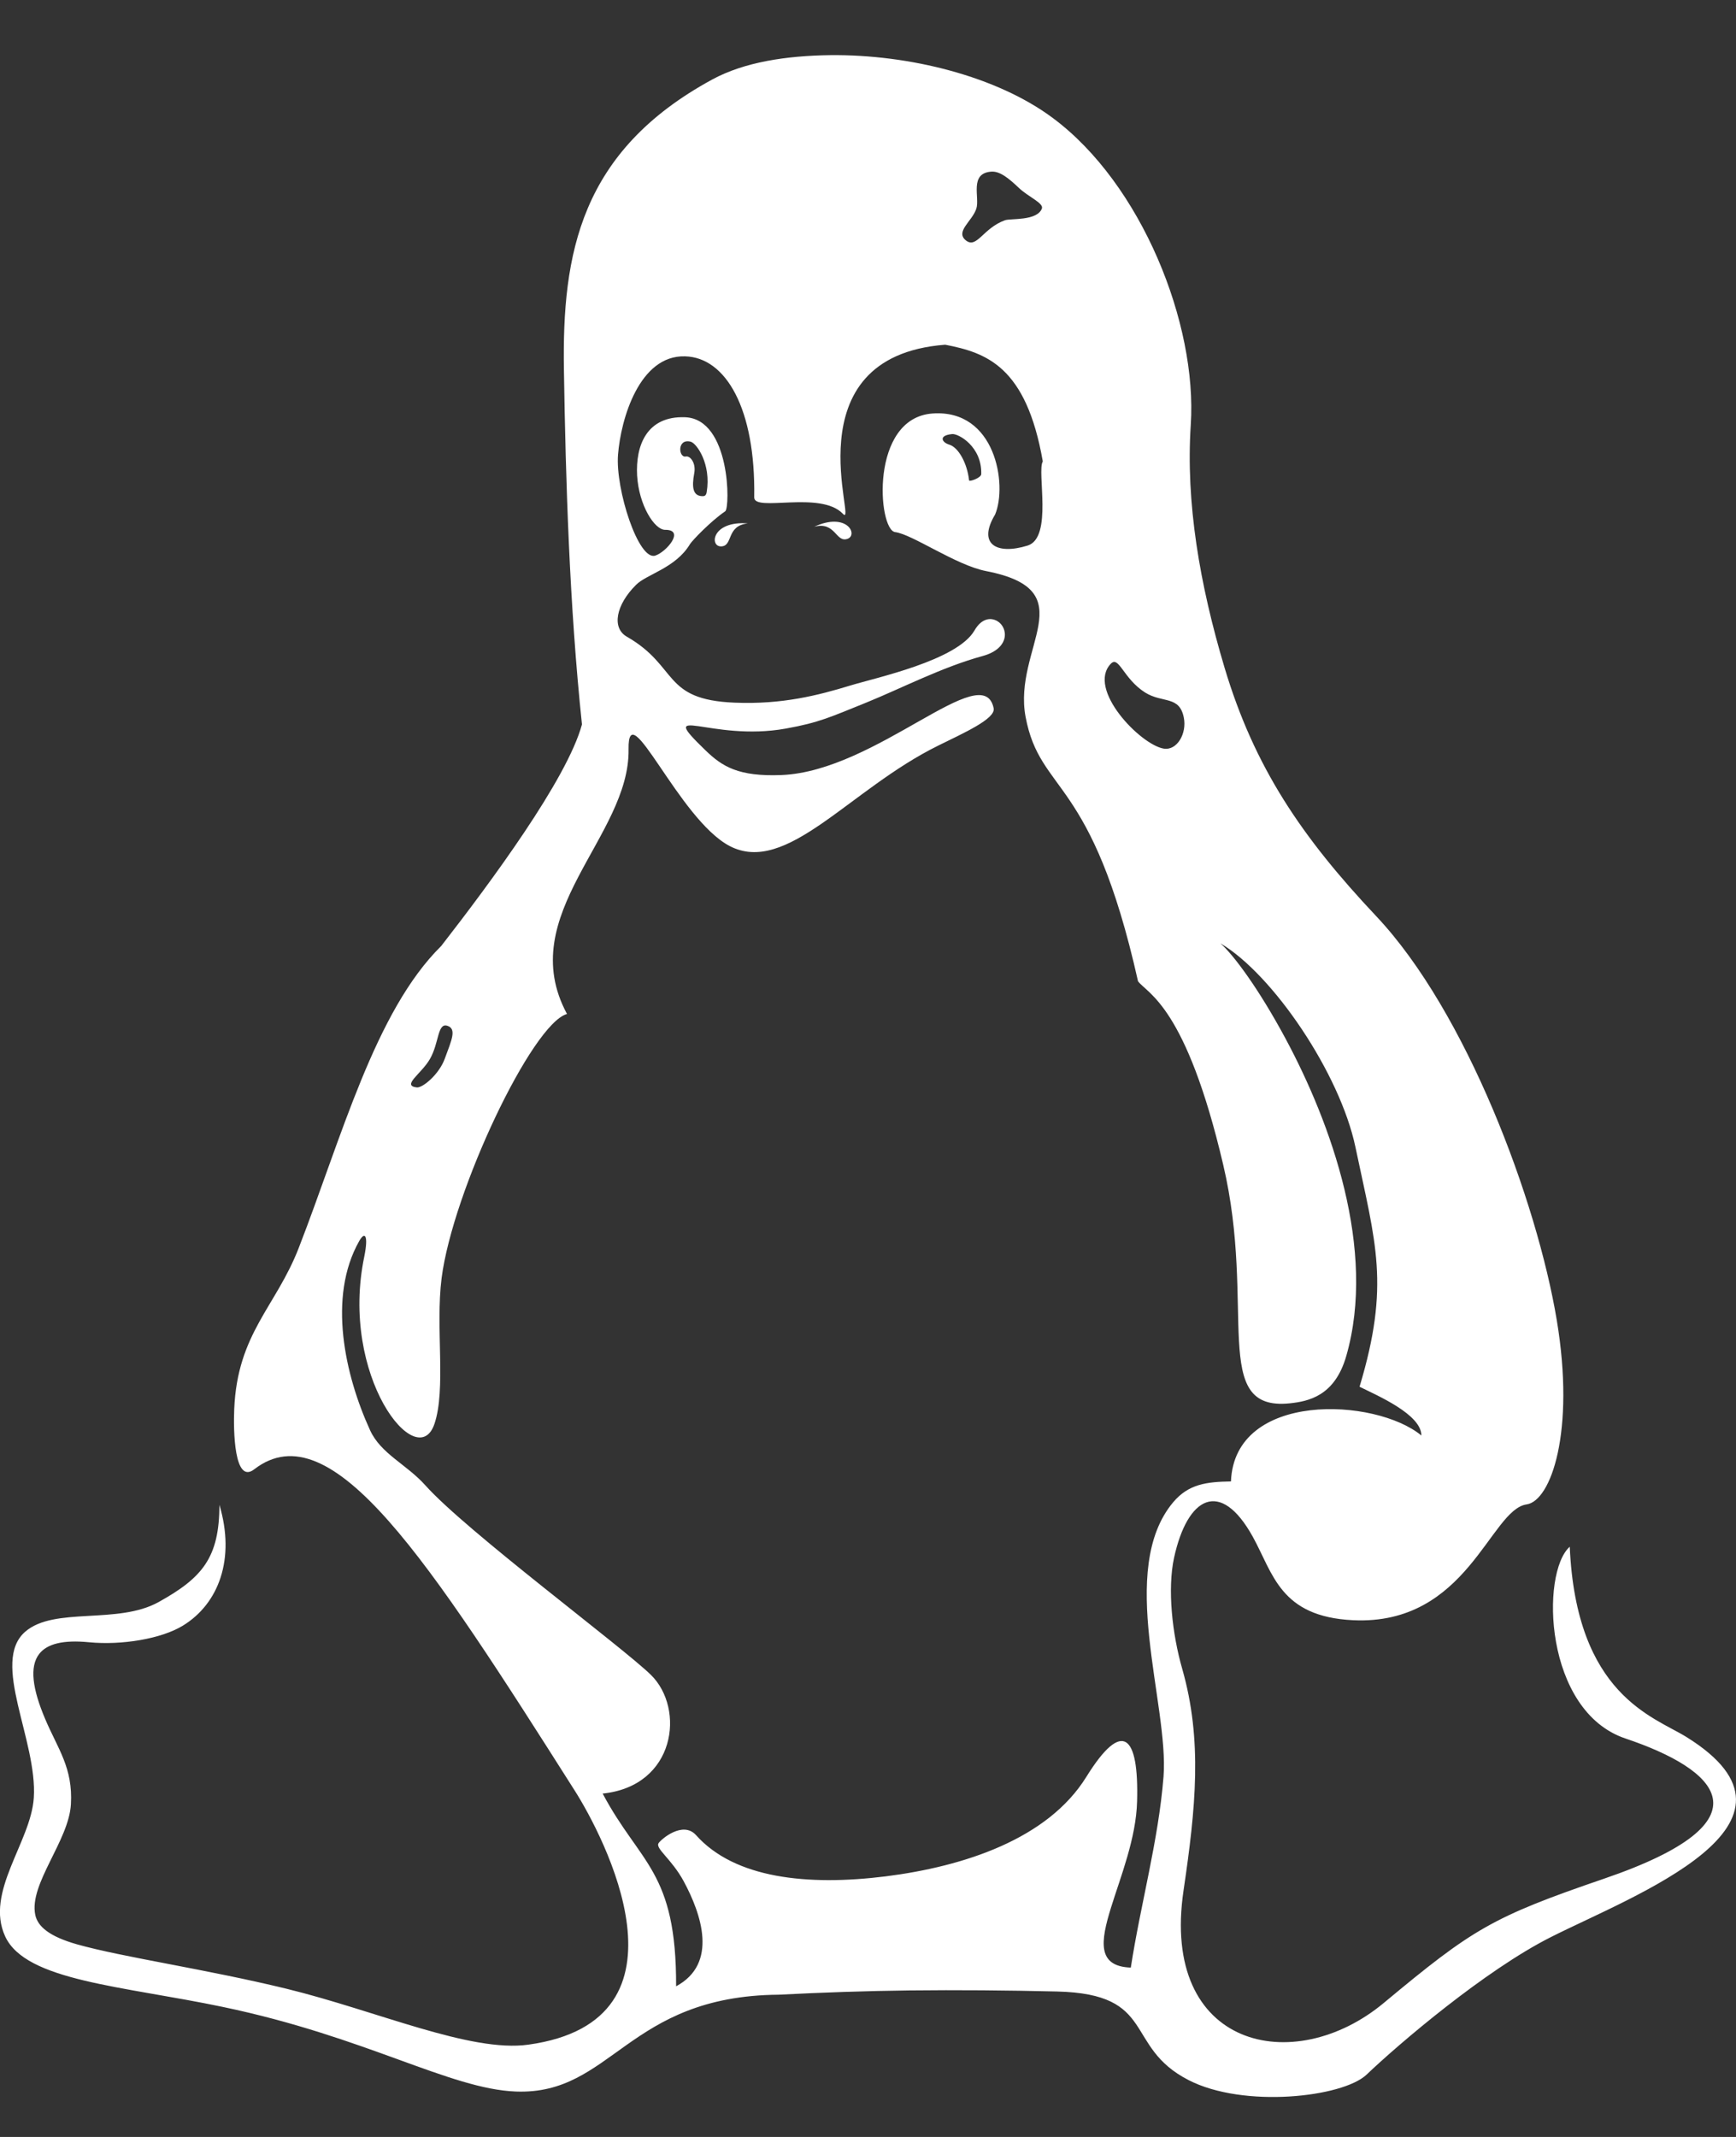 <?xml version="1.0" encoding="UTF-8"?>
<svg width="13px" height="16px" viewBox="0 0 13 16" version="1.1" xmlns="http://www.w3.org/2000/svg" xmlns:xlink="http://www.w3.org/1999/xlink">
    <rect x="0" y="0" width="13" height="16" fill="#333333" stroke="none"/>
    <!-- Generator: Sketch 47.1 (45422) - http://www.bohemiancoding.com/sketch -->
    <title>Fill 1</title>
    <desc>Created with Sketch.</desc>
    <defs></defs>
    <g id="Page-1" stroke="none" stroke-width="1" fill="none" fill-rule="evenodd">
        <g id="NEON_Site_Desktop" transform="translate(-334, -538)" fill="#FFFFFF">
            <g id="PNL_NEON_Information" transform="translate(229, 149)">
                <g id="BTN_Download" transform="translate(2, 377)">
                    <path d="M106.121,20.142 C106.005,20.128 106.155,20.041 106.219,19.93 C106.289,19.809 106.275,19.658 106.349,19.68 C106.422,19.703 106.382,19.787 106.331,19.926 C106.288,20.045 106.164,20.147 106.121,20.142 M109.097,15.944 C109.344,15.83 109.43,16.007 109.345,16.035 C109.258,16.064 109.257,15.902 109.097,15.944 M110.108,15.329 C110.177,15.349 110.243,15.468 110.257,15.597 C110.259,15.609 110.347,15.578 110.348,15.55 C110.354,15.343 110.177,15.246 110.131,15.25 C110.024,15.26 110.054,15.313 110.108,15.329 M108.136,15.418 C108.168,15.411 108.213,15.466 108.199,15.542 C108.179,15.649 108.188,15.715 108.262,15.715 C108.274,15.715 108.287,15.713 108.292,15.685 C108.327,15.474 108.217,15.319 108.172,15.307 C108.068,15.281 108.081,15.43 108.136,15.418 M108.6,15.919 C108.33,15.898 108.311,16.094 108.401,16.091 C108.492,16.088 108.436,15.936 108.6,15.919 M111.318,16.97 C111.379,16.906 111.411,17.081 111.575,17.185 C111.706,17.267 111.832,17.206 111.865,17.373 C111.889,17.492 111.814,17.622 111.714,17.605 C111.54,17.576 111.137,17.16 111.318,16.97 M110.311,13.563 C110.28,13.657 110.151,13.734 110.233,13.8 C110.315,13.865 110.361,13.708 110.526,13.649 C110.568,13.634 110.765,13.656 110.802,13.562 C110.818,13.521 110.7,13.474 110.63,13.407 C110.56,13.341 110.491,13.281 110.425,13.285 C110.255,13.296 110.339,13.48 110.311,13.563 M107.304,25.407 C107.514,25.737 108.254,27.129 106.957,27.309 C106.523,27.37 105.825,27.057 105.148,26.891 C104.54,26.743 103.922,26.655 103.577,26.558 C103.369,26.499 103.282,26.424 103.264,26.337 C103.216,26.106 103.516,25.782 103.531,25.509 C103.547,25.235 103.432,25.093 103.338,24.87 C103.243,24.646 103.219,24.479 103.294,24.383 C103.353,24.308 103.472,24.277 103.666,24.296 C103.912,24.32 104.209,24.27 104.369,24.172 C104.638,24.008 104.764,23.672 104.643,23.267 C104.643,23.664 104.514,23.814 104.188,23.995 C103.881,24.166 103.407,24.028 103.189,24.217 C102.927,24.444 103.282,25.031 103.253,25.462 C103.231,25.793 102.885,26.167 103.039,26.499 C103.194,26.833 103.918,26.869 104.671,27.027 C105.743,27.251 106.368,27.641 106.863,27.66 C107.585,27.687 107.696,26.945 108.83,26.935 C109.161,26.918 109.485,26.907 109.808,26.903 C110.174,26.899 110.54,26.902 110.915,26.911 C111.67,26.929 111.411,27.323 111.9,27.574 C112.313,27.787 113.056,27.703 113.234,27.533 C113.474,27.304 114.12,26.752 114.615,26.503 C115.231,26.192 116.679,25.657 115.628,25.005 C115.383,24.853 114.804,24.692 114.755,23.581 C114.536,23.775 114.561,24.812 115.173,25.017 C115.857,25.247 116.284,25.631 115.013,26.066 C114.172,26.354 114.029,26.442 113.362,26.997 C112.688,27.558 111.688,27.335 111.863,26.154 C111.954,25.538 112.006,25.03 111.853,24.495 C111.778,24.234 111.741,23.898 111.792,23.663 C111.892,23.206 112.139,23.068 112.382,23.507 C112.534,23.783 112.587,24.105 113.132,24.131 C113.988,24.172 114.158,23.303 114.432,23.264 C114.614,23.238 114.797,22.721 114.658,21.885 C114.509,20.991 113.982,19.578 113.307,18.861 C112.746,18.266 112.393,17.744 112.17,16.999 C111.983,16.373 111.879,15.763 111.917,15.181 C111.967,14.426 111.549,13.376 110.882,12.882 C110.465,12.572 109.811,12.407 109.219,12.413 C108.887,12.417 108.574,12.465 108.334,12.595 C107.346,13.132 107.208,13.898 107.223,14.773 C107.236,15.595 107.264,16.532 107.358,17.424 C107.247,17.834 106.672,18.61 106.304,19.083 C105.808,19.572 105.558,20.518 105.237,21.344 C105.066,21.785 104.778,21.983 104.754,22.55 C104.747,22.708 104.753,23.118 104.904,23.001 C105.484,22.553 106.209,23.682 107.304,25.407 M107.513,25.429 C108.06,25.373 108.132,24.794 107.875,24.541 C107.663,24.333 106.492,23.464 106.186,23.122 C106.044,22.963 105.852,22.886 105.771,22.708 C105.583,22.297 105.452,21.712 105.69,21.292 C105.733,21.216 105.76,21.25 105.728,21.408 C105.541,22.305 106.125,23.038 106.253,22.662 C106.342,22.402 106.26,21.938 106.307,21.569 C106.391,20.917 106.985,19.664 107.246,19.592 C106.844,18.847 107.718,18.264 107.707,17.61 C107.7,17.184 108.081,18.132 108.463,18.334 C108.891,18.558 109.36,17.91 110.027,17.582 C110.215,17.489 110.457,17.382 110.441,17.303 C110.363,16.92 109.565,17.774 108.853,17.803 C108.529,17.816 108.408,17.739 108.283,17.618 C107.903,17.251 108.321,17.557 108.885,17.455 C109.136,17.41 109.22,17.368 109.486,17.261 C109.752,17.153 110.057,16.994 110.358,16.912 C110.567,16.855 110.55,16.698 110.468,16.65 C110.421,16.623 110.352,16.626 110.297,16.721 C110.167,16.945 109.56,17.074 109.37,17.132 C109.127,17.206 108.858,17.276 108.5,17.261 C107.956,17.239 108.083,16.99 107.694,16.767 C107.58,16.702 107.611,16.53 107.763,16.379 C107.842,16.299 108.059,16.254 108.167,16.074 C108.183,16.048 108.321,15.903 108.431,15.828 C108.468,15.802 108.471,15.138 108.131,15.124 C107.842,15.113 107.759,15.337 107.771,15.56 C107.784,15.784 107.902,15.968 107.981,15.967 C108.133,15.966 107.99,16.133 107.907,16.16 C107.781,16.201 107.608,15.663 107.628,15.405 C107.649,15.135 107.789,14.658 108.13,14.668 C108.436,14.676 108.659,15.061 108.648,15.724 C108.646,15.837 109.145,15.671 109.312,15.847 C109.431,15.973 108.904,14.671 110.078,14.581 C110.388,14.641 110.685,14.744 110.809,15.455 C110.763,15.529 110.886,16.026 110.695,16.085 C110.462,16.157 110.318,16.074 110.452,15.852 C110.545,15.629 110.455,15.062 109.983,15.096 C109.511,15.13 109.574,15.967 109.703,15.984 C109.832,16 110.158,16.232 110.385,16.276 C111.132,16.421 110.583,16.849 110.68,17.367 C110.79,17.952 111.175,17.798 111.522,19.347 C111.594,19.442 111.881,19.531 112.16,20.721 C112.412,21.792 112.056,22.571 112.66,22.507 C112.797,22.492 112.996,22.454 113.082,22.151 C113.309,21.358 112.969,20.413 112.626,19.775 C112.426,19.403 112.238,19.15 112.139,19.063 C112.532,19.295 113.034,20.037 113.15,20.588 C113.302,21.312 113.411,21.618 113.181,22.383 C113.314,22.449 113.644,22.59 113.644,22.748 C113.3,22.464 112.245,22.414 112.218,23.092 C112.038,23.095 111.902,23.11 111.786,23.247 C111.362,23.751 111.755,24.761 111.713,25.303 C111.675,25.781 111.542,26.253 111.468,26.732 C111.215,26.723 111.24,26.538 111.321,26.279 C111.392,26.05 111.508,25.763 111.515,25.488 C111.522,25.239 111.495,25.084 111.432,25.045 C111.369,25.007 111.271,25.085 111.135,25.304 C110.846,25.77 110.218,25.975 109.632,26.049 C109.046,26.122 108.502,26.064 108.213,25.741 C108.114,25.63 107.951,25.771 107.932,25.8 C107.905,25.84 108.027,25.916 108.119,26.084 C108.252,26.33 108.38,26.702 108.063,26.872 C108.066,26.008 107.793,25.957 107.513,25.429" id="Fill-1"></path>
                </g>
            </g>
        </g>
    </g>
</svg>